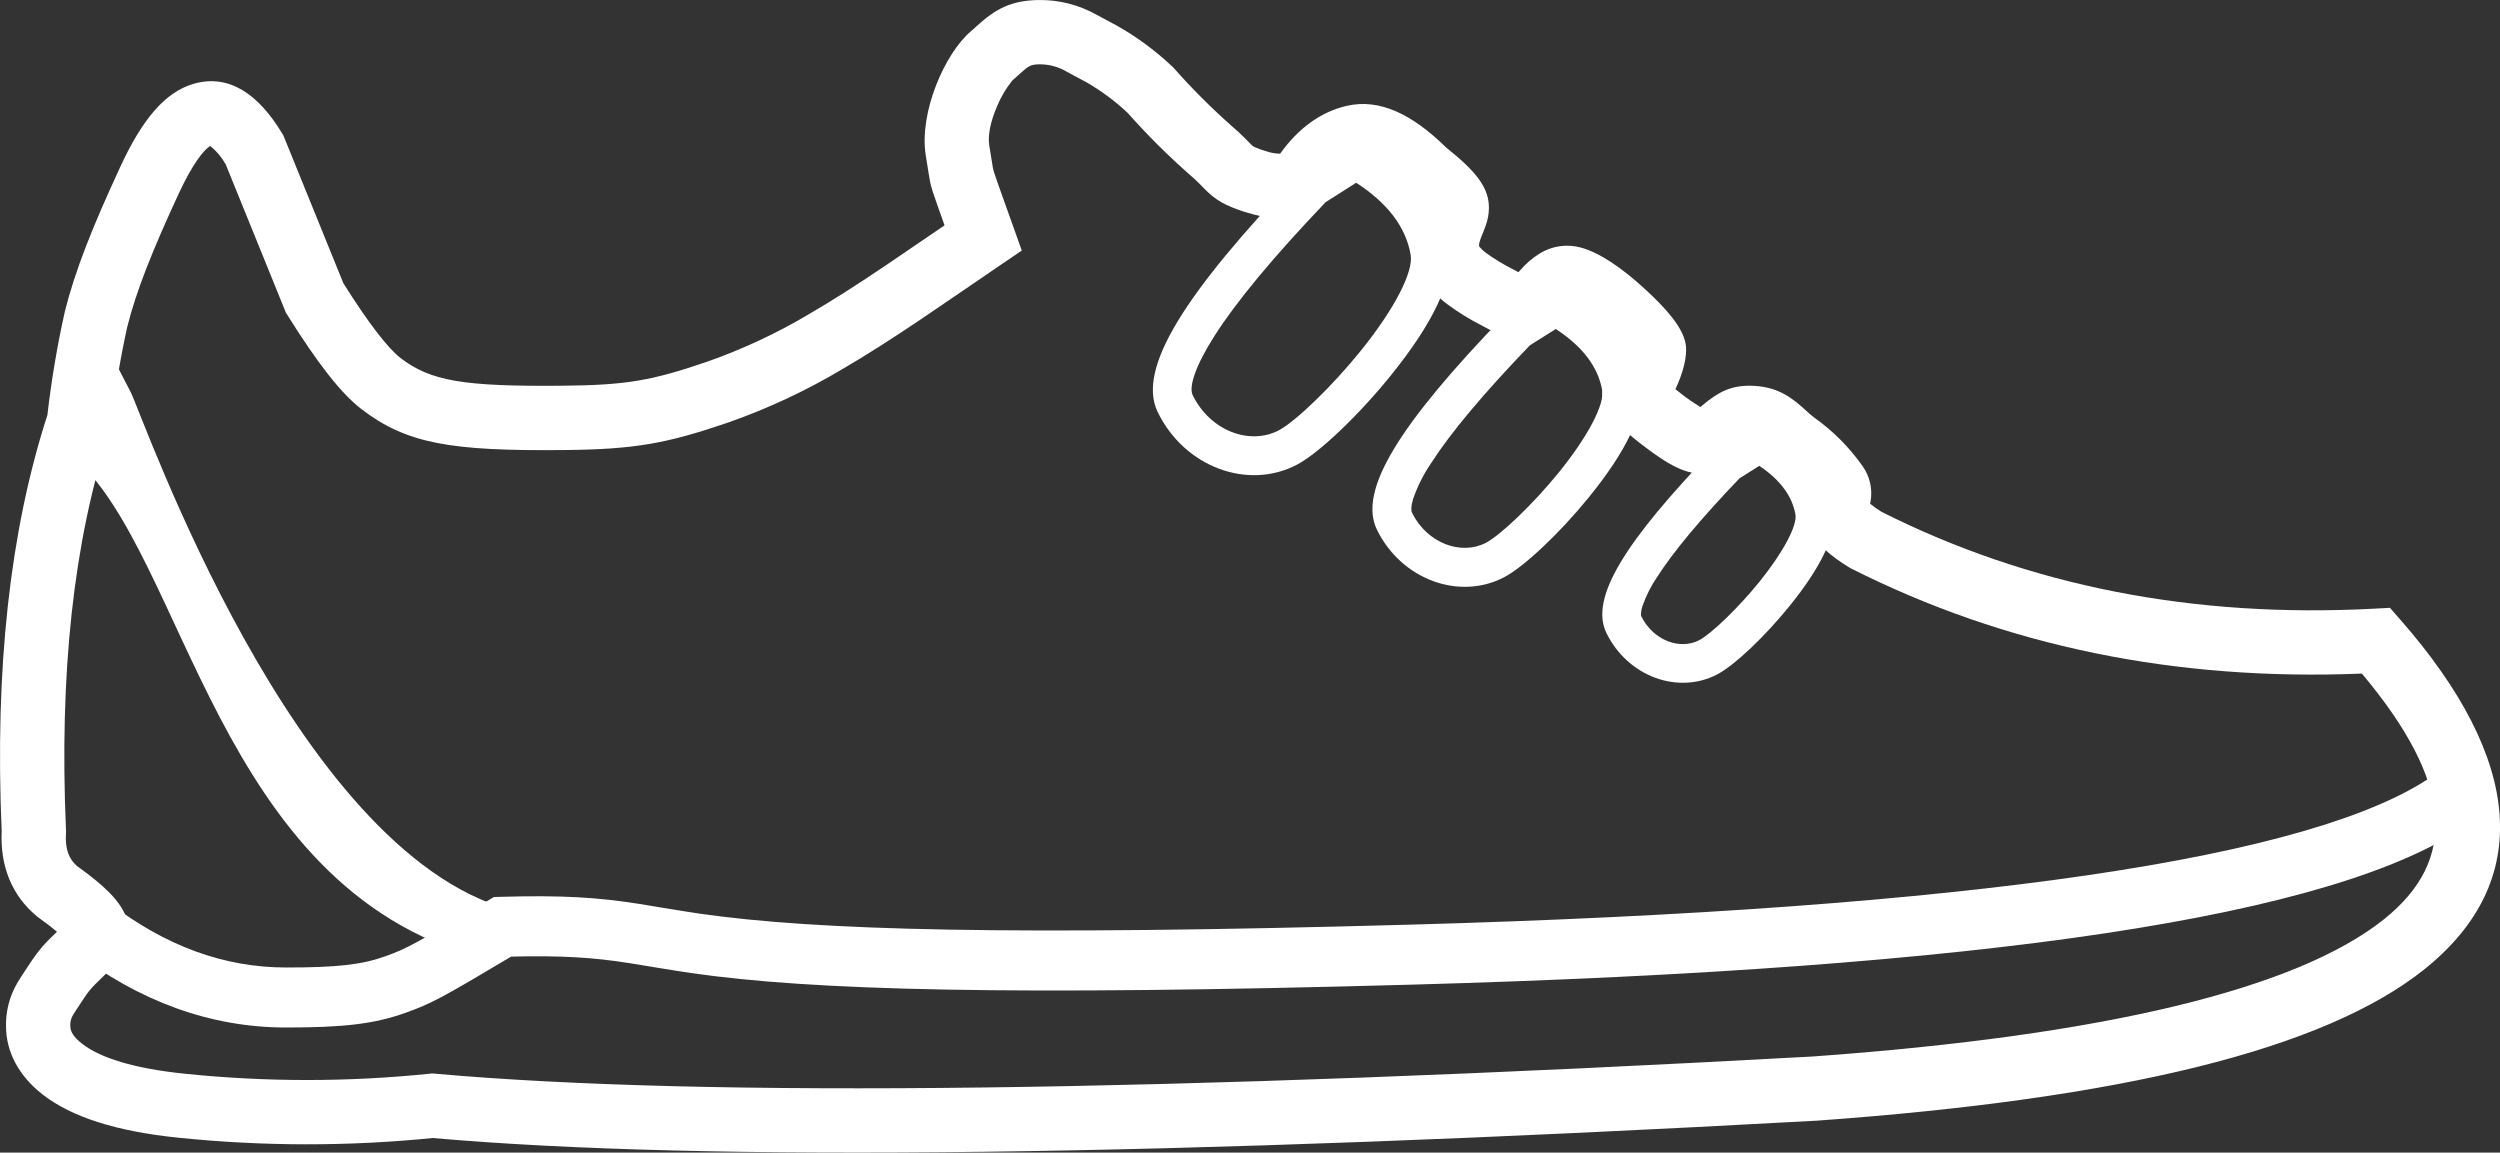<svg xmlns="http://www.w3.org/2000/svg" xmlns:xlink="http://www.w3.org/1999/xlink" width="583.332" height="268.945" viewBox="0 0 583.332 268.945">
  <rect x="0" y="0" width="583.332" height="268.945" fill="#333333" stroke="none"/>
  <defs>
    <clipPath id="clip-path">
      <path id="Path_25" data-name="Path 25" d="M34.884-128.329l.38-.4,12.757-8.118,2.38,1.37c11.056,6.366,17.664,14.539,19.433,24.446,1.344,7.526-3.954,17.863-13.4,29.6-7.564,9.4-16.885,18.289-22.053,21.009C23-54.431,8.2-59.76,1.89-72.684-3.045-82.8,8.149-100.362,34.884-128.329ZM15.118-90.442c-4.582,7.19-5.973,11.944-5.077,13.779,4.115,8.431,13.378,11.764,20.114,8.219,3.819-2.01,12.361-10.158,19.212-18.67,7.814-9.709,12.247-18.357,11.539-22.321-1.141-6.388-5.281-11.959-12.715-16.769l-7.129,4.537Q22.821-102.543,15.118-90.442Z" transform="translate(2 7)" fill="#fff"/>
    </clipPath>
    <clipPath id="clip-path-2">
      <path id="Path_27" data-name="Path 27" d="M88.32-93.98l.382-.4,11.664-7.356,2.371,1.353c9.977,5.692,15.968,13.036,17.577,21.964,1.239,6.874-3.536,16.106-12.058,26.6-6.781,8.349-15.133,16.243-19.813,18.684-10.382,5.415-23.871.6-29.62-11.068C54.258-53.47,64.289-69.069,88.32-93.98ZM71.477-59.825A35.047,35.047,0,0,0,67.24-51.4c-.5,1.677-.491,2.706-.256,3.183,3.539,7.186,11.5,10.024,17.253,7.022,3.328-1.736,10.895-8.888,16.958-16.354C108.055-66,111.951-73.53,111.362-76.8c-.973-5.4-4.489-10.144-10.835-14.277l-6.041,3.809Q78.3-70.449,71.477-59.825Z" fill="#fff"/>
    </clipPath>
    <clipPath id="clip-path-3">
      <path id="Path_29" data-name="Path 29" d="M137.625-61.869l.378-.394,10.228-6.475,2.358,1.351c8.547,4.9,13.711,11.25,15.1,18.994,1.088,6.06-2.989,13.973-10.271,22.974-5.752,7.11-12.829,13.825-16.865,15.938-9.08,4.754-20.841.544-25.837-9.64C108.689-27.333,117.187-40.6,137.625-61.869Zm-13.07,29.632a29.024,29.024,0,0,0-3.482,6.935,6.478,6.478,0,0,0-.31,1.772,1.178,1.178,0,0,0,.054.436c2.809,5.726,9.073,7.968,13.554,5.621,2.695-1.411,8.995-7.389,14.036-13.621,5.644-6.976,8.854-13.207,8.405-15.706-.764-4.256-3.489-8.026-8.437-11.354l-4.624,2.927C134.742-45.822,128.333-38.135,124.555-32.236Z" transform="translate(3.879 3)" fill="#fff"/>
    </clipPath>
    <clipPath id="clip-path-4">
      <path id="Path_31" data-name="Path 31" d="M42.285-4.038C27.641-5.528,17.3-8.922,10.656-14.07c-5.825-4.51-8.563-10.176-8.612-15.865A19.27,19.27,0,0,1,4.625-40.059c.74-1.314,3.573-5.508,3.566-5.5a31.869,31.869,0,0,1,4.718-5.535L13.93-52.1c-1.12-.955-2.551-2.057-4.281-3.289l-.232-.165L9.2-55.738C3.383-60.584.649-67.43,1.035-75.535Q-1.442-132.1,11.7-172.66a232.473,232.473,0,0,1,4.07-24.153c2.37-9.515,6.413-19.671,12.972-33.838,5.012-10.825,10.321-17.368,17.121-19.311,8.167-2.333,15.075,2.367,20.617,11.6l.3.5,13.974,34.435c5.862,9.343,10.474,15.265,13.353,17.468,7.026,5.375,14.675,6.67,37.874,6.457,15.056-.138,20.863-1.241,33.649-5.6a132.079,132.079,0,0,0,24.057-11.275c5.141-2.994,10.519-6.421,17.252-10.944,2.5-1.681,9.338-6.352,14.095-9.6-1.16-3.245-2.455-6.9-2.716-7.763-.681-2.246-.488-1.149-1.675-8.64-1.576-9.938,4.466-23.756,10.571-28.907.259-.218.527-.457.956-.848l.356-.325c4.489-4.1,8.08-5.969,14.378-6.093a26.739,26.739,0,0,1,13.577,3.424c.907.465,3.8,2.037,3.993,2.139l.533.28a66.082,66.082,0,0,1,13.054,9.575l.281.252.254.279a155.492,155.492,0,0,0,13.3,13.322c1.24,1.048,2.249,1.987,3.262,3.008.094.095,1.361,1.4,1.575,1.6a1.807,1.807,0,0,0,.593.409,21.592,21.592,0,0,0,2.9,1.035,9.823,9.823,0,0,0,3.106.532c4.229-5.9,9.414-9.737,15.525-11.158,7.6-1.767,15.233,1.867,23.2,9.7,6.8,5.47,10,9.177,10,14.106a12.285,12.285,0,0,1-.775,4.178c-.143.413-.3.811-.495,1.309-.052.131-.342.844-.418,1.035-.6,1.517-.7,2.069-.586,2.471-.012-.042.018.014.153.183a8.337,8.337,0,0,0,1.371,1.281,45.666,45.666,0,0,0,6.323,3.843l1.31.7.066-.071.28-.3a19.731,19.731,0,0,1,4.6-3.98,12.1,12.1,0,0,1,9.62-1.393c4.381,1.177,9.554,4.743,14.793,9.53,5.349,4.887,8.964,9.153,9.64,12.872.535,2.939-.682,7.067-2.373,10.639.461.375.937.751,1.416,1.119a42,42,0,0,0,4.437,3.037l.032-.027.465-.394c3.678-3.1,6.669-4.639,11.319-4.531,4.974.116,8.311,1.764,11.914,4.979.18.16,1.477,1.345,1.819,1.643.376.327.7.589,1.013.818a47.142,47.142,0,0,1,11.21,11.239,10.949,10.949,0,0,1,1.873,8.539c-.019.114-.036.212-.055.311a21.706,21.706,0,0,0,2.7,1.913q51.6,25.946,114.946,22.568l3.637-.194,2.4,2.738c28.674,32.691,31.283,61.147,5.539,81.684C542.848-24.617,495.837-13.121,424.579-8.019l-.123.008Q197.8,4.47,101.6-3.966A293.5,293.5,0,0,1,42.285-4.038ZM387.443-172.294c.051-.052.1-.1.145-.153Q387.515-172.368,387.443-172.294ZM29.948-55.823c1.655,4.074.446,7.523-2.1,10.768a29.561,29.561,0,0,1-2.273,2.532c-.486.492-2.223,2.2-2.11,2.087a20.064,20.064,0,0,0-2.658,2.991c-.3.463-2.727,4.058-3.112,4.742a4.416,4.416,0,0,0-.654,2.637c.01,1.15.65,2.473,2.8,4.135,4.125,3.194,11.878,5.74,23.964,6.969a278.433,278.433,0,0,0,56.969,0l.718-.074.719.064q94.808,8.438,321.361-4.015c68.374-4.9,113.009-15.819,133.3-32,17.314-13.811,16.293-31.821-5.128-57.348q-65.24,2.66-119.074-24.468l-.266-.134-.255-.155c-4.534-2.76-7.426-5.38-9.02-8.466a11.852,11.852,0,0,1-1.352-5.387,13.033,13.033,0,0,1,.152-2.083c.021-.142.042-.271.065-.4a32.933,32.933,0,0,0-6.866-6.513c-.69-.5-1.339-1.028-2.017-1.618-.508-.442-1.9-1.717-1.96-1.767-1.177-1.051-1.387-1.154-2.276-1.175-.069,0-.176.053-1.3,1l-.445.377c-.2.17-.356.3-.514.431a13.858,13.858,0,0,1-7.663,3.638c-4.6.557-8.951-1.9-15.117-6.633-1.878-1.442-3.725-3-5.154-4.327-.755-.7-1.386-1.335-1.884-1.9a10.252,10.252,0,0,1-1.092-1.461,7.679,7.679,0,0,1-.918-2.138,7.237,7.237,0,0,1,1.474-6.763c.105-.157.242-.37.394-.616.449-.727.928-1.571,1.345-2.389.237-.464.445-.9.619-1.3l-.088-.1a51.336,51.336,0,0,0-4.361-4.452,51.628,51.628,0,0,0-5.312-4.29,24.1,24.1,0,0,0-2.062-1.287c-.159.165-.344.36-.559.59l-.292.312a16.826,16.826,0,0,1-5.518,4.368,11.836,11.836,0,0,1-10.934-.451l-.591-.317c-.055-.029-1.86-.994-2.388-1.278a57.274,57.274,0,0,1-8.431-5.218c-3.389-2.639-5.733-5.586-6.76-9.283-1.194-4.3-.606-7.74,1.1-12.03l.017-.042a47.926,47.926,0,0,0-4.076-3.579l-.318-.254-.288-.287a27.889,27.889,0,0,0-6.926-5.365,4.308,4.308,0,0,0-2.584-.646c-2.514.585-4.97,2.529-7.411,6.283l-.547.841-.749.668c-4.588,4.091-10.732,4.676-17.662,2.581a34.555,34.555,0,0,1-5.1-1.893,16.621,16.621,0,0,1-4.342-2.993c-.492-.464-2.062-2.078-1.931-1.946-.719-.724-1.41-1.368-2.3-2.117a166.227,166.227,0,0,1-14.445-14.394,51.752,51.752,0,0,0-9.671-7.179c-.211-.11-.426-.222-.647-.34-.335-.178-3.093-1.676-3.807-2.042a12.35,12.35,0,0,0-6.442-1.776c-2.009.039-2.5.3-4.555,2.171l-.361.33c-.561.512-.953.861-1.394,1.233a23.851,23.851,0,0,0-3.568,6c-1.543,3.53-2.216,6.859-1.861,9.1,1,6.335.838,5.394,1.214,6.634.358,1.18,4.14,11.669,4.446,12.532l1.937,5.458-4.79,3.254c-1.443.981-15.118,10.349-18.962,12.93-6.977,4.687-12.607,8.275-18.068,11.455a146.767,146.767,0,0,1-26.765,12.51c-14.222,4.848-21.59,6.247-38.351,6.4-26.391.242-36.593-1.485-47.126-9.543-4.781-3.657-10.379-10.881-17.306-21.988l-.343-.549L53.323-231.115a14.755,14.755,0,0,0-3.53-4.247l-.094-.063c-1.463.753-4.239,4.358-7.349,11.075-6.184,13.357-9.951,22.82-12.028,31.162a226.542,226.542,0,0,0-3.839,23.143l-.091.71-.224.68Q13.63-130.561,16.036-75.834l.018.393-.024.393c-.218,3.6.634,5.91,2.591,7.632C24.82-62.977,28.447-59.519,29.948-55.823Z" fill="#fff"/>
    </clipPath>
    <clipPath id="clip-path-5">
      <path id="Path_33" data-name="Path 33" d="M78.059-3.5C70.642-.822,63.484,0,50,0,32.405,0,15.757-6.037.238-17.947L8.762-29.053C21.91-18.963,35.595-14,50-14c12,0,17.738-.659,23.3-2.67,4.894-1.769,6.985-2.935,23.618-12.844l1.566-.933,1.822-.051c13.981-.388,22.253.116,32.008,1.646.186.029,10.487,1.754,14.113,2.276,27.4,3.946,72.454,5.166,165.88,2.577C443.137-27.622,523.232-39.517,550.927-58.75l7.986,11.5C528.048-25.817,446.53-13.711,312.694-10c-94.159,2.609-139.9,1.371-168.263-2.715-3.816-.55-14.242-2.3-14.287-2.3-8.477-1.33-15.611-1.8-27.636-1.529C86.2-6.84,84.017-5.658,78.059-3.5Z" fill="#fff"/>
    </clipPath>
    <clipPath id="clip-path-6">
      <path id="Path_35" data-name="Path 35" d="M0-117.5,7.5-148c.517,5.959,3.587,10.673,6,15.5,3,6,37.977,106.993,88.473,120.764L95-.5C33.159-17.366,26.5-94.5,0-117.5Z" fill="#fff"/>
    </clipPath>
  </defs>
  <g id="velcro--symbol" transform="translate(-1792 129)">
    <g id="Group_7" data-name="Group 7" transform="translate(2055.245 31.844)">
      <g id="Group_4" data-name="Group 4" transform="translate(3 1)" clip-path="url(#clip-path)">
        <path id="Path_24" data-name="Path 24" d="M-4.245-141.844H82.15v96.969H-4.245Z" fill="#fff"/>
      </g>
      <g id="Group_5" data-name="Group 5" transform="translate(-0.764 7)" clip-path="url(#clip-path-2)">
        <path id="Path_26" data-name="Path 26" d="M52.75-106.731H124.6v79.913H52.75Z" transform="translate(0.452 0.452)" fill="#fff"/>
      </g>
      <g id="Group_6" data-name="Group 6" transform="translate(-5 3)" clip-path="url(#clip-path-3)">
        <path id="Path_28" data-name="Path 28" d="M106.744-73.737h70V4.119h-70Z" fill="#fff"/>
      </g>
    </g>
    <g id="Group_10" data-name="Group 10" transform="translate(1791.36 140.504)">
      <g id="Group_9" data-name="Group 9" clip-path="url(#clip-path-4)">
        <path id="Path_30" data-name="Path 30" d="M-4.36-274.5H588.972V4.44H-4.36Z" fill="#fff"/>
      </g>
    </g>
    <g id="Group_12" data-name="Group 12" transform="translate(1808.762 110.75)">
      <g id="Group_11" data-name="Group 11" clip-path="url(#clip-path-5)">
        <path id="Path_32" data-name="Path 32" d="M-4.762-63.75H563.912V5H-4.762Z" fill="#fff"/>
      </g>
    </g>
    <g id="Group_14" data-name="Group 14" transform="translate(1809 95)">
      <g id="Group_13" data-name="Group 13" clip-path="url(#clip-path-6)">
        <path id="Path_34" data-name="Path 34" d="M-5-153H106.973V4.5H-5Z" fill="#fff"/>
      </g>
    </g>
  </g>
</svg>
